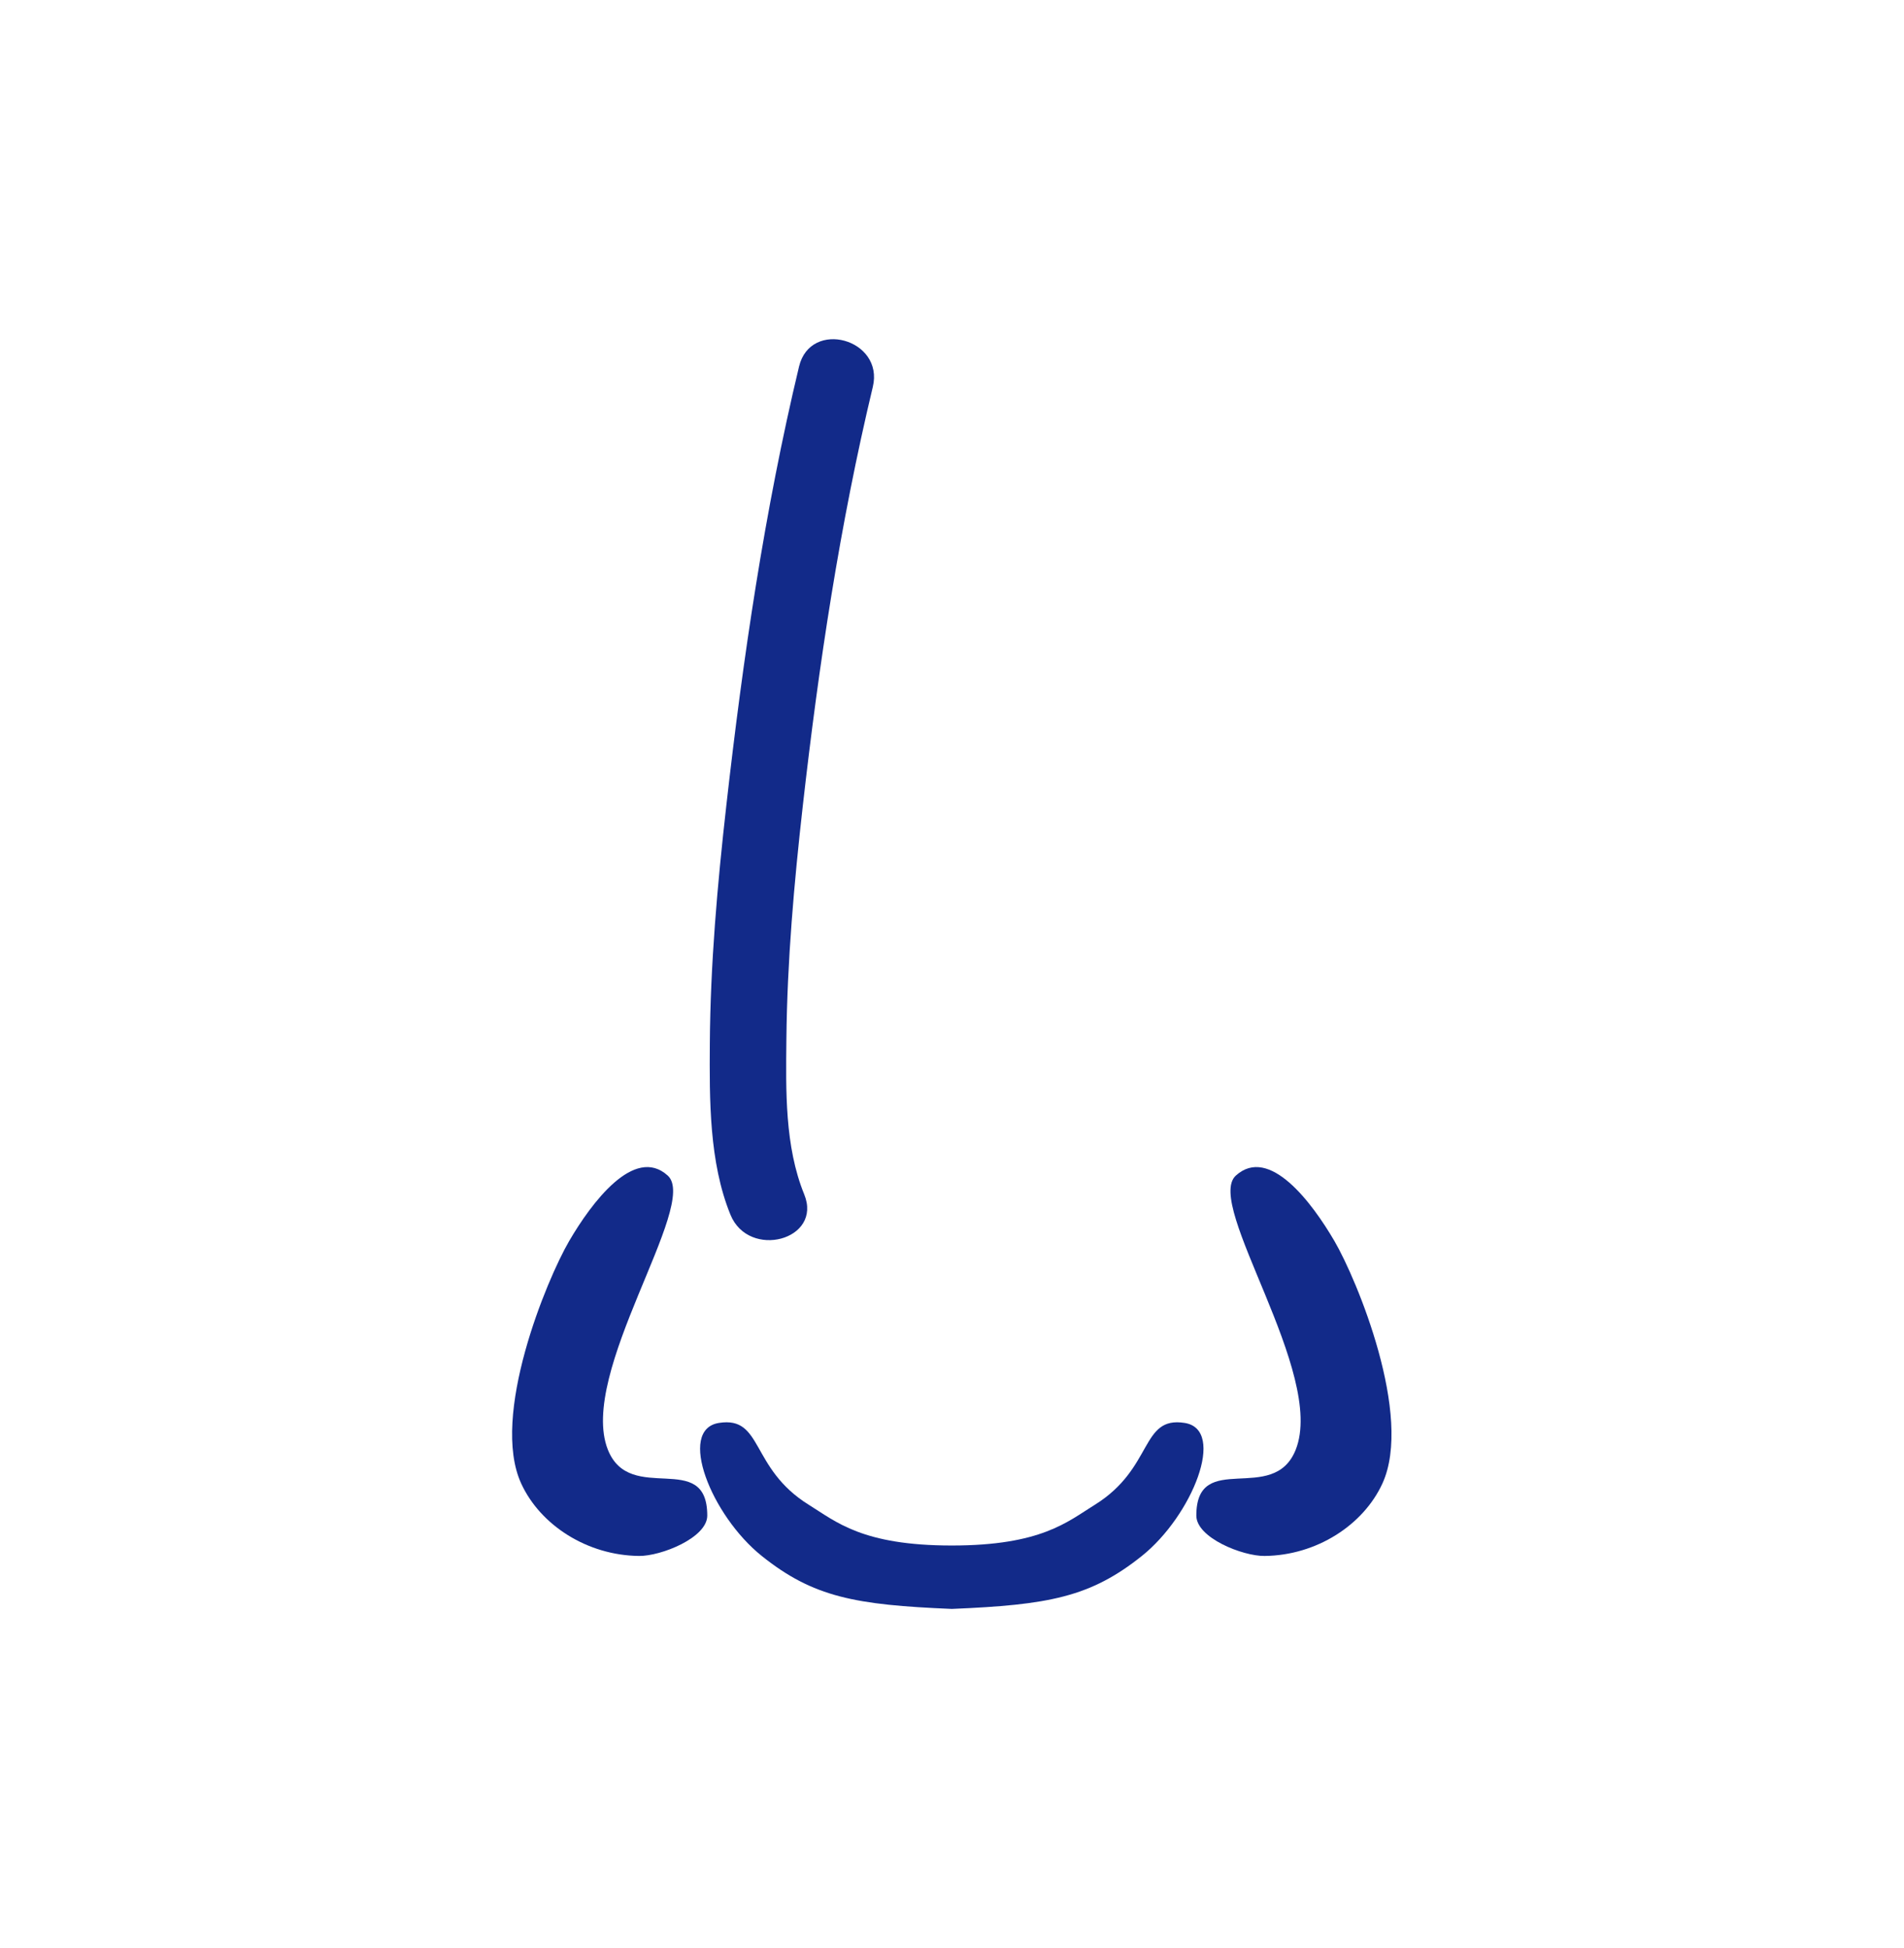 <svg xmlns="http://www.w3.org/2000/svg" xml:space="preserve" viewBox="0 0 215 220"><path d="M68.641 163.715c-3.433-8.646 10.357-27.684 6.764-30.953-3.779-3.437-8.633 3.094-11.138 7.393-2.542 4.362-8.914 19.742-5.416 27.374 2.15 4.691 7.434 8.121 13.308 8.184 2.478.027 7.705-2.05 7.705-4.556 0-7.546-8.708-1.109-11.223-7.442m82.045-23.56c-2.505-4.299-7.359-10.831-11.138-7.393-3.594 3.269 10.197 22.307 6.764 30.953-2.515 6.334-11.223-.104-11.223 7.443 0 2.506 5.227 4.583 7.705 4.556 5.874-.063 11.158-3.493 13.308-8.184 3.498-7.633-2.874-23.013-5.416-27.375m-59.873-5.273c-2.216-5.432-2.072-11.767-2.014-17.527.088-8.812.867-17.62 1.855-26.372 1.788-15.841 4.188-31.778 7.905-47.294 1.295-5.404-7.034-7.71-8.331-2.297-3.896 16.265-6.339 32.984-8.214 49.59-1.006 8.917-1.8 17.893-1.86 26.873-.042 6.296-.091 13.396 2.328 19.323 2.073 5.08 10.435 2.858 8.331-2.296" style="fill:#122a89"/><path d="M133.773 160.692c-5.018-.795-3.482 5.112-10.153 9.248-3.083 1.912-6.042 4.595-16.143 4.595s-13.061-2.683-16.143-4.595c-6.671-4.137-5.135-10.043-10.153-9.248-4.741.751-.858 10.466 4.837 15.023 5.812 4.651 10.548 5.528 21.46 5.98 10.912-.451 15.648-1.329 21.46-5.98 5.693-4.557 9.576-14.272 4.835-15.023" style="fill:#122a89"/></svg>